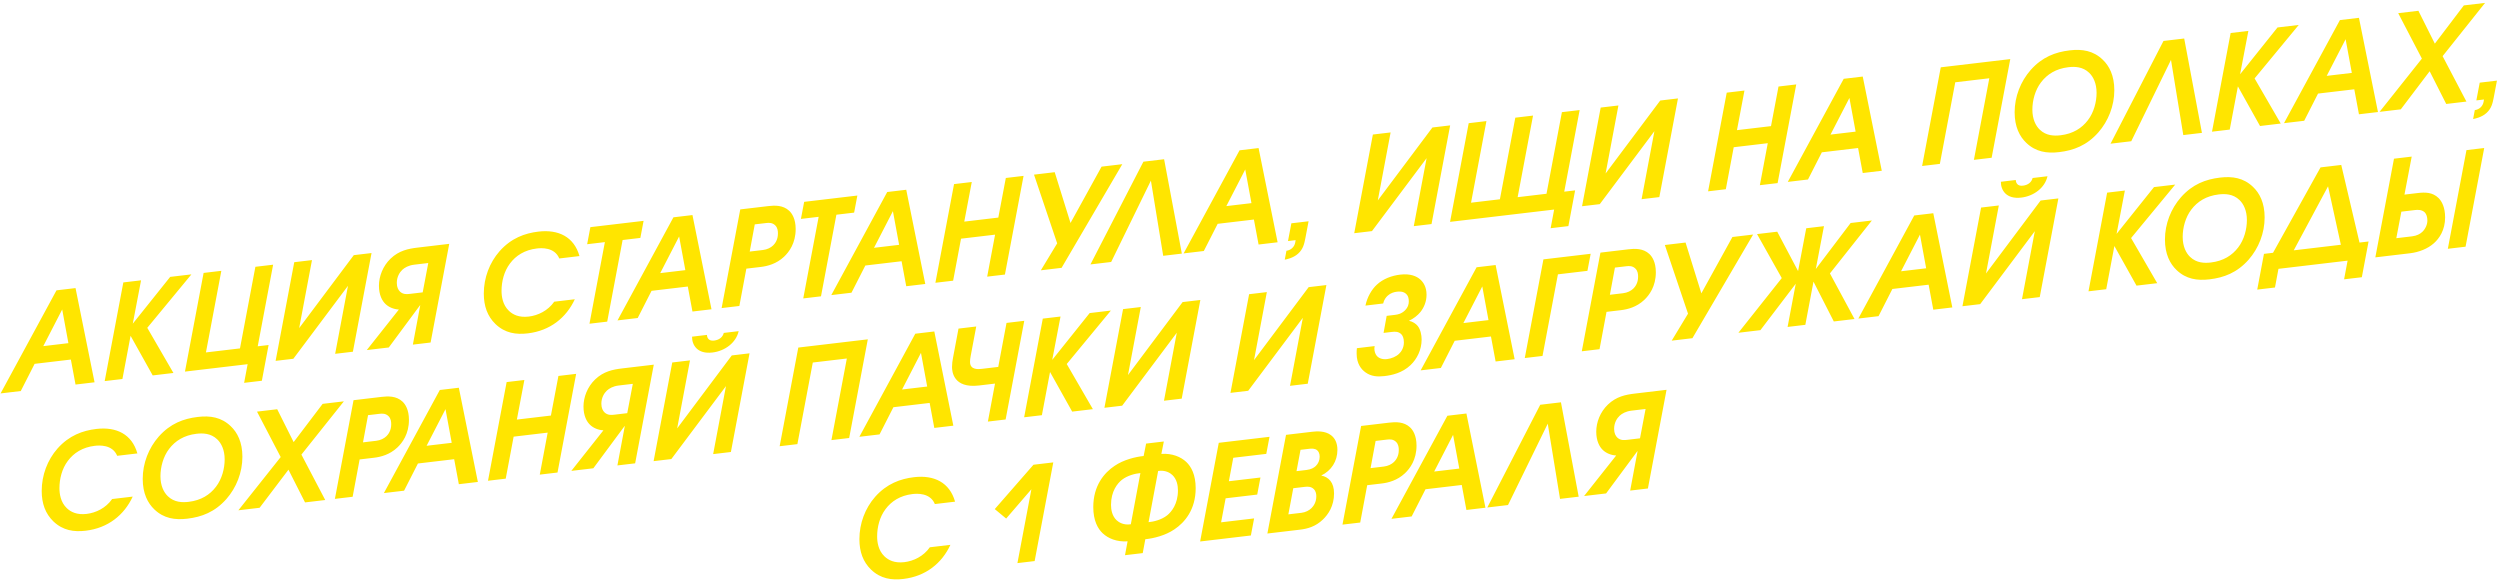 <svg width="793" height="184" viewBox="0 0 793 184" fill="none" xmlns="http://www.w3.org/2000/svg">
<path d="M0.182 124.794L6.588 124.035L10.982 115.411L22.479 114.05L23.958 121.98L29.994 121.265L23.958 91.381L17.921 92.095L0.182 124.794ZM13.733 109.792L19.728 98.166L21.699 108.849L13.733 109.792ZM33.206 120.885L38.832 120.219L41.419 106.515L48.441 119.082L55.011 118.304L46.716 103.986L60.719 87.03L53.984 87.827L42.117 102.67L44.745 88.92L39.12 89.586L33.206 120.885ZM86.635 83.962L81.009 84.628L76.122 110.513L65.323 111.791L70.209 85.906L64.584 86.572L58.67 117.871L78.545 115.519L77.436 121.439L83.062 120.773L85.197 109.439L81.748 109.847L86.635 83.962ZM93.336 83.169L87.423 114.468L93.048 113.802L110.377 90.663L106.312 112.232L111.937 111.566L117.851 80.268L112.225 80.933L94.896 104.073L98.961 82.503L93.336 83.169ZM142.498 77.35L132.479 78.536C129.481 78.891 126.566 79.484 123.896 82.033C121.433 84.392 120.201 87.681 120.201 90.616C120.201 93.594 121.227 95.457 122.336 96.484C123.363 97.437 124.841 98.089 126.524 98.179L116.341 111.045L123.322 110.219L133.218 96.85L133.3 96.84L130.959 109.315L136.585 108.649L142.498 77.35ZM135.846 83.431L134.08 92.737L130.056 93.213C129.153 93.32 127.921 93.466 126.894 92.512C126.36 91.996 125.867 91.145 125.867 89.739C125.867 87.837 126.73 86.412 127.633 85.56C128.372 84.894 129.563 84.174 131.37 83.96L135.846 83.431ZM183.808 81.227C182.083 75.105 177.115 72.716 170.791 73.464C166.479 73.975 162.168 75.519 158.472 79.677C155.269 83.323 153.462 88.127 153.462 93.13C153.462 97.1 154.612 100.313 157.158 102.782C160.197 105.689 163.687 106.186 167.424 105.743C174.487 104.908 179.619 100.785 182.33 94.924L175.801 95.696C173.789 98.581 170.627 100.072 167.711 100.417C164.59 100.786 162.66 99.774 161.429 98.597C159.416 96.685 159.088 93.953 159.088 92.258C159.088 89.322 159.868 86.087 161.757 83.589C163.605 81.096 166.397 79.277 170.298 78.815C171.612 78.66 175.883 78.32 177.402 81.986L183.808 81.227ZM186.981 102.684L192.607 102.019L197.493 76.134L203.119 75.468L204.145 70.054L187.268 72.052L186.242 77.466L191.868 76.8L186.981 102.684ZM195.874 101.632L202.28 100.874L206.673 92.249L218.171 90.888L219.649 98.818L225.686 98.103L219.649 68.219L213.613 68.933L195.874 101.632ZM209.425 86.631L215.42 75.005L217.391 85.688L209.425 86.631ZM228.898 97.723L234.524 97.057L236.741 85.217L241.299 84.677C243.435 84.425 246.268 83.717 248.691 81.446C250.292 79.933 252.386 77.163 252.386 72.656C252.386 69.389 251.196 67.669 250.333 66.862C248.362 65.027 245.734 65.132 243.722 65.37L234.811 66.424L228.898 97.723ZM239.41 71.173L243.024 70.745C243.927 70.638 244.995 70.595 245.898 71.48C246.679 72.256 246.761 73.28 246.761 74.066C246.761 76.092 245.816 77.279 245.241 77.843C244.502 78.551 243.394 79.137 241.997 79.302L237.809 79.798L239.41 71.173ZM254.791 94.659L260.417 93.993L265.304 68.108L270.929 67.442L271.956 62.028L255.079 64.026L254.052 69.44L259.678 68.774L254.791 94.659ZM263.684 93.606L270.09 92.848L274.484 84.223L285.982 82.862L287.46 90.792L293.496 90.078L287.46 60.193L281.424 60.908L263.684 93.606ZM277.235 78.605L283.23 66.979L285.201 77.662L277.235 78.605ZM296.709 89.697L302.334 89.031L304.839 75.71L315.639 74.432L313.134 87.753L318.76 87.087L324.673 55.789L319.047 56.455L316.665 69.017L305.866 70.296L308.247 57.733L302.622 58.399L296.709 89.697ZM355.991 52.082L349.421 52.859L339.566 70.731L334.556 54.619L327.986 55.397L335.336 77.186L330.162 85.738L336.732 84.96L355.991 52.082ZM369.256 50.512L362.686 51.29L345.891 83.876L352.461 83.099L365.067 57.293L368.968 81.145L374.881 80.445L369.256 50.512ZM375.445 80.378L381.851 79.62L386.245 70.996L397.742 69.635L399.221 77.564L405.257 76.85L399.221 46.965L393.184 47.68L375.445 80.378ZM388.996 65.377L394.991 53.751L396.962 64.434L388.996 65.377ZM408.552 76.46L410.974 76.173L410.851 76.891C410.605 78.367 409.414 79.376 408.059 79.537L407.525 82.37C408.1 82.261 410.235 81.843 411.755 80.464C413.397 78.988 413.726 77.253 414.054 75.602L415.081 70.188L409.619 70.834L408.552 76.46ZM435.476 42.674L429.562 73.973L435.188 73.307L452.517 50.168L448.452 71.737L454.077 71.072L459.99 39.773L454.365 40.439L437.036 63.578L441.101 42.008L435.476 42.674ZM465.872 39.077L459.959 70.375L492.974 66.468L491.865 72.388L497.491 71.722L499.626 60.388L496.177 60.796L501.063 34.911L495.437 35.577L490.551 61.462L481.394 62.546L486.28 36.661L480.655 37.327L475.768 63.211L466.611 64.295L471.498 38.411L465.872 39.077ZM507.737 34.122L501.824 65.42L507.45 64.754L524.778 41.615L520.713 63.185L526.339 62.519L532.252 31.22L526.626 31.886L509.298 55.025L513.363 33.456L507.737 34.122ZM541.805 60.688L547.43 60.023L549.935 46.701L560.735 45.423L558.23 58.744L563.856 58.078L569.769 26.78L564.143 27.445L561.761 40.008L550.962 41.286L553.343 28.724L547.718 29.39L541.805 60.688ZM567.087 57.696L573.492 56.938L577.886 48.313L589.384 46.952L590.862 54.882L596.898 54.167L590.862 24.283L584.826 24.997L567.087 57.696ZM580.637 42.695L586.633 31.069L588.604 41.752L580.637 42.695ZM609.695 52.653L615.321 51.987L620.207 26.103L631.007 24.824L626.121 50.709L631.746 50.043L637.659 18.744L615.608 21.354L609.695 52.653ZM656.535 15.973C651.936 16.517 647.789 18.083 644.134 22.196C640.931 25.841 639.042 30.655 639.042 35.617C639.042 40.248 640.644 43.325 642.738 45.31C645.736 48.181 649.267 48.714 653.168 48.252C657.767 47.708 661.915 46.142 665.569 42.029C668.772 38.383 670.661 33.57 670.661 28.608C670.661 23.977 669.06 20.899 666.965 18.915C663.968 16.044 660.436 15.511 656.535 15.973ZM653.62 42.906C651.649 43.139 649.062 43.114 647.009 41.124C645.736 39.91 644.668 37.804 644.668 34.785C644.668 31.891 645.53 28.564 647.419 26.107C649.349 23.563 652.142 21.785 656.084 21.319C658.055 21.085 660.642 21.11 662.695 23.1C663.968 24.314 665.035 26.42 665.035 29.439C665.035 32.334 664.173 35.661 662.284 38.117C660.354 40.661 657.562 42.439 653.62 42.906ZM692.829 12.214L686.259 12.992L669.464 45.579L676.034 44.801L688.64 18.995L692.541 42.847L698.455 42.148L692.829 12.214ZM701.646 41.77L707.272 41.104L709.859 27.4L716.881 39.967L723.451 39.189L715.156 24.871L729.159 7.915L722.424 8.712L710.557 23.555L713.185 9.805L707.559 10.471L701.646 41.77ZM724.482 39.067L730.888 38.309L735.282 29.684L746.78 28.323L748.258 36.253L754.294 35.538L748.258 5.654L742.222 6.369L724.482 39.067ZM738.033 24.066L744.028 12.44L745.999 23.123L738.033 24.066ZM754.796 35.479L761.531 34.682L770.688 22.599L775.944 32.976L782.35 32.218L774.794 17.813L788.263 0.919L781.529 1.716L772.33 13.845L767.115 3.422L760.71 4.18L768.224 18.59L754.796 35.479ZM785.499 31.845L787.922 31.558L787.798 32.276C787.552 33.752 786.361 34.762 785.006 34.922L784.472 37.756C785.047 37.646 787.183 37.228 788.702 35.849C790.344 34.373 790.673 32.639 791.001 30.987L792.028 25.573L786.567 26.219L785.499 31.845ZM43.575 143.825C41.851 137.702 36.882 135.313 30.558 136.062C26.247 136.572 21.935 138.116 18.239 142.275C15.037 145.921 13.23 150.725 13.23 155.728C13.23 159.697 14.38 162.911 16.925 165.38C19.964 168.287 23.455 168.783 27.191 168.341C34.254 167.505 39.387 163.383 42.097 157.521L35.568 158.294C33.556 161.179 30.394 162.669 27.479 163.014C24.358 163.384 22.428 162.372 21.196 161.194C19.184 159.282 18.855 156.551 18.855 154.855C18.855 151.919 19.636 148.684 21.525 146.187C23.372 143.694 26.165 141.875 30.066 141.413C31.38 141.257 35.65 140.917 37.17 144.583L43.575 143.825ZM62.763 132.25C58.164 132.794 54.017 134.36 50.362 138.473C47.159 142.119 45.27 146.932 45.27 151.894C45.27 156.525 46.872 159.603 48.966 161.588C51.964 164.458 55.495 164.991 59.396 164.529C63.995 163.985 68.142 162.419 71.797 158.306C75 154.661 76.889 149.847 76.889 144.885C76.889 140.254 75.287 137.177 73.193 135.192C70.196 132.322 66.664 131.788 62.763 132.25ZM59.848 159.183C57.877 159.416 55.29 159.392 53.237 157.402C51.964 156.188 50.896 154.082 50.896 151.063C50.896 148.169 51.758 144.841 53.647 142.385C55.577 139.841 58.37 138.063 62.312 137.596C64.283 137.363 66.87 137.388 68.923 139.378C70.196 140.591 71.263 142.698 71.263 145.717C71.263 148.611 70.401 151.938 68.512 154.395C66.582 156.939 63.79 158.717 59.848 159.183ZM75.61 161.866L82.344 161.069L91.501 148.986L96.757 159.363L103.163 158.605L95.607 144.2L109.076 127.306L102.342 128.103L93.144 140.232L87.929 129.809L81.523 130.567L89.037 144.977L75.61 161.866ZM106.23 158.242L111.856 157.576L114.073 145.736L118.631 145.196C120.766 144.944 123.6 144.236 126.022 141.964C127.624 140.452 129.718 137.682 129.718 133.174C129.718 129.908 128.527 128.188 127.665 127.38C125.694 125.546 123.066 125.65 121.054 125.889L112.143 126.943L106.23 158.242ZM116.742 131.692L120.356 131.264C121.259 131.157 122.327 131.113 123.23 131.999C124.01 132.775 124.092 133.799 124.092 134.585C124.092 136.611 123.148 137.798 122.573 138.362C121.834 139.07 120.725 139.656 119.329 139.821L115.141 140.317L116.742 131.692ZM121.768 156.403L128.173 155.645L132.567 147.02L144.065 145.659L145.543 153.589L151.579 152.874L145.543 122.99L139.507 123.705L121.768 156.403ZM135.318 141.402L141.314 129.776L143.285 140.459L135.318 141.402ZM154.792 152.494L160.418 151.828L162.923 138.507L173.722 137.229L171.217 150.55L176.843 149.884L182.756 118.586L177.13 119.251L174.749 131.814L163.949 133.092L166.331 120.53L160.705 121.196L154.792 152.494ZM207.381 115.671L197.362 116.857C194.364 117.212 191.449 117.805 188.779 120.354C186.316 122.713 185.084 126.001 185.084 128.937C185.084 131.914 186.11 133.777 187.219 134.804C188.246 135.758 189.724 136.41 191.408 136.5L181.224 149.366L188.205 148.54L198.101 135.17L198.183 135.16L195.842 147.636L201.468 146.97L207.381 115.671ZM200.729 121.751L198.963 131.057L194.939 131.533C194.036 131.64 192.804 131.786 191.777 130.833C191.243 130.317 190.751 129.465 190.751 128.06C190.751 126.157 191.613 124.732 192.516 123.881C193.255 123.215 194.446 122.495 196.253 122.281L200.729 121.751ZM213.237 114.978L207.324 146.277L212.95 145.611L230.278 122.471L226.213 144.041L231.839 143.375L237.752 112.076L232.126 112.742L214.798 135.882L218.863 114.312L213.237 114.978ZM219.52 106.791C219.479 109.443 221.203 112.381 225.967 111.817C229.991 111.341 233.481 108.695 234.303 105.042L229.58 105.601C229.252 106.963 228.102 107.843 226.501 108.033C224.735 108.242 224.283 107.096 224.242 106.232L219.52 106.791ZM247.304 141.545L252.93 140.879L257.817 114.994L268.616 113.716L263.73 139.601L269.355 138.935L275.268 107.636L253.218 110.246L247.304 141.545ZM272.587 138.552L278.992 137.794L283.386 129.17L294.884 127.809L296.362 135.738L302.398 135.024L296.362 105.139L290.326 105.854L272.587 138.552ZM286.137 123.551L292.133 111.925L294.104 122.608L286.137 123.551ZM324.896 101.762L319.27 102.428L316.642 116.385L311.55 116.987C310.441 117.119 307.69 117.444 307.69 114.798C307.69 114.178 307.772 113.63 307.895 112.954L309.661 103.565L304.036 104.231L302.311 113.408C302.106 114.466 301.982 115.432 301.982 116.424C301.982 117.706 302.311 123.25 310.523 122.278L315.615 121.675L313.357 133.727L318.983 133.061L324.896 101.762ZM324.859 132.365L330.485 131.7L333.072 117.996L340.094 130.562L346.664 129.785L338.369 115.467L352.372 98.51L345.637 99.307L333.77 114.151L336.398 100.401L330.772 101.067L324.859 132.365ZM356.236 98.053L350.323 129.352L355.949 128.686L373.278 105.546L369.212 127.116L374.838 126.45L380.751 95.151L375.126 95.817L357.797 118.957L361.862 97.387L356.236 98.053ZM396.217 93.321L390.304 124.62L395.929 123.954L413.258 100.814L409.193 122.384L414.819 121.718L420.732 90.419L415.106 91.085L397.777 114.225L401.843 92.655L396.217 93.321ZM433.118 96.934L438.743 96.268C438.99 95.122 439.606 94.305 440.181 93.782C441.125 92.926 442.234 92.63 443.055 92.532C443.876 92.435 444.985 92.387 445.888 93.107C446.71 93.795 446.874 94.686 446.874 95.595C446.874 96.422 446.669 97.439 445.642 98.47C444.574 99.506 443.466 99.761 442.48 99.878L439.852 100.189L438.867 105.599L441.536 105.283C442.562 105.161 443.589 105.164 444.451 105.971C444.903 106.414 445.313 107.192 445.313 108.598C445.313 110.335 444.492 111.549 443.794 112.21C442.891 113.103 441.412 113.733 439.975 113.903C438.456 114.082 437.306 113.598 436.69 112.844C436.197 112.241 435.951 111.36 435.951 110.533C435.951 110.285 435.992 110.032 436.033 109.779L430.407 110.445C430.325 111.034 430.325 111.571 430.325 112.15C430.325 115.458 431.845 117.181 433.118 118.105C434.924 119.421 436.978 119.55 439.113 119.298C441.495 119.016 444.78 118.337 447.449 115.789C449.461 113.855 450.939 110.992 450.939 107.684C450.939 106.237 450.57 104.503 449.707 103.406C449.132 102.688 448.147 102.019 446.915 101.751C448.393 101.08 449.666 100.061 450.57 98.962C451.719 97.503 452.499 95.632 452.499 93.482C452.499 90.918 451.391 89.437 450.487 88.634C449.338 87.612 447.367 86.729 444.123 87.113C441.536 87.419 438.743 88.412 436.731 90.304C435.13 91.775 433.693 94.178 433.118 96.934ZM450.634 117.479L457.04 116.721L461.434 108.096L472.931 106.735L474.41 114.665L480.446 113.951L474.41 84.066L468.373 84.781L450.634 117.479ZM464.185 102.478L470.18 90.852L472.151 101.535L464.185 102.478ZM483.658 113.57L489.284 112.905L494.171 87.02L503.533 85.912L504.56 80.498L489.572 82.272L483.658 113.57ZM501.744 111.43L507.37 110.764L509.587 98.924L514.145 98.384C516.28 98.131 519.114 97.424 521.536 95.152C523.138 93.64 525.232 90.869 525.232 86.362C525.232 83.096 524.041 81.376 523.179 80.568C521.208 78.734 518.58 78.838 516.568 79.076L507.657 80.131L501.744 111.43ZM512.256 84.879L515.87 84.452C516.773 84.345 517.841 84.301 518.744 85.187C519.524 85.963 519.606 86.987 519.606 87.772C519.606 89.799 518.662 90.985 518.087 91.55C517.348 92.257 516.239 92.843 514.843 93.009L510.655 93.504L512.256 84.879ZM556.094 74.398L549.524 75.176L539.669 93.048L534.659 76.935L528.089 77.713L535.439 99.502L530.265 108.054L536.835 107.276L556.094 74.398ZM572.938 72.405L570.351 85.984L563.74 73.493L557.334 74.251L565.177 88.209L551.421 105.55L558.401 104.724L569.612 90L567.025 103.703L572.65 103.037L575.237 89.334L581.684 101.968L588.254 101.191L580.452 86.732L593.757 69.941L587.023 70.737L575.977 85.318L578.563 71.739L572.938 72.405ZM589.463 101.048L595.869 100.289L600.263 91.665L611.76 90.304L613.238 98.234L619.275 97.519L613.238 67.635L607.202 68.349L589.463 101.048ZM603.014 86.046L609.009 74.42L610.98 85.103L603.014 86.046ZM628.4 65.84L622.487 97.139L628.113 96.473L645.442 73.334L641.376 94.903L647.002 94.237L652.915 62.939L647.289 63.605L629.961 86.744L634.026 65.174L628.4 65.84ZM634.683 57.654C634.642 60.305 636.367 63.243 641.13 62.679C645.154 62.203 648.645 59.557 649.466 55.904L644.744 56.463C644.415 57.825 643.265 58.705 641.664 58.895C639.898 59.104 639.446 57.958 639.405 57.095L634.683 57.654ZM662.468 92.407L668.093 91.741L670.68 78.037L677.702 90.604L684.272 89.826L675.978 75.508L689.98 58.552L683.246 59.349L671.379 74.192L674.007 60.442L668.381 61.108L662.468 92.407ZM704.215 56.329C699.616 56.874 695.469 58.44 691.814 62.552C688.611 66.198 686.722 71.011 686.722 75.973C686.722 80.605 688.324 83.682 690.418 85.667C693.416 88.537 696.947 89.07 700.848 88.609C705.447 88.064 709.595 86.498 713.249 82.386C716.452 78.74 718.341 73.926 718.341 68.965C718.341 64.333 716.74 61.256 714.645 59.271C711.648 56.401 708.116 55.868 704.215 56.329ZM701.3 83.262C699.329 83.496 696.742 83.471 694.689 81.481C693.416 80.267 692.348 78.161 692.348 75.142C692.348 72.248 693.21 68.92 695.099 66.464C697.029 63.92 699.821 62.142 703.764 61.676C705.735 61.442 708.322 61.467 710.375 63.457C711.648 64.671 712.715 66.777 712.715 69.796C712.715 72.69 711.853 76.017 709.964 78.474C708.034 81.018 705.242 82.796 701.3 83.262ZM742.644 52.319L736.074 53.096L721.004 80.186L718.129 80.526L715.994 91.861L721.62 91.195L722.728 85.275L744.656 82.679L743.547 88.599L749.173 87.934L751.308 76.599L748.434 76.939L742.644 52.319ZM727.574 79.408L738.456 59.099L742.521 77.639L727.574 79.408ZM759.37 50.339L753.456 81.638L764.461 80.335C767.213 80.01 770.046 78.93 772.017 77.167C773.742 75.639 775.589 72.981 775.589 68.97C775.589 65.786 774.563 63.881 773.536 62.845C771.606 60.923 769.184 60.962 766.925 61.229L762.696 61.73L764.995 49.673L759.37 50.339ZM761.71 67.139L766.063 66.624C766.843 66.532 768.198 66.454 769.143 67.376C769.635 67.897 769.964 68.767 769.964 69.967C769.964 71.207 769.348 72.603 768.362 73.547C767.664 74.208 766.597 74.79 765.118 74.965L760.109 75.558L761.71 67.139ZM776.452 78.916L782.077 78.25L787.991 46.951L782.365 47.617L776.452 78.916ZM302.947 159.126C301.223 153.004 296.254 150.615 289.93 151.363C285.619 151.873 281.307 153.418 277.611 157.576C274.408 161.222 272.602 166.026 272.602 171.029C272.602 174.999 273.751 178.212 276.297 180.681C279.336 183.588 282.826 184.085 286.563 183.642C293.626 182.806 298.759 178.684 301.469 172.823L294.94 173.595C292.928 176.48 289.766 177.971 286.851 178.316C283.73 178.685 281.8 177.673 280.568 176.496C278.556 174.583 278.227 171.852 278.227 170.157C278.227 167.221 279.008 163.986 280.896 161.488C282.744 158.995 285.537 157.176 289.438 156.714C290.752 156.559 295.022 156.219 296.541 159.884L302.947 159.126ZM322.726 178.618L328.188 177.972L334.101 146.673L327.818 147.416L315.54 161.481L319.154 164.486L327.161 155.185L322.726 178.618ZM356.849 176.109L362.474 175.443L363.295 171.046C365.882 170.781 369.619 169.884 372.494 167.931C375.82 165.718 379.269 161.63 379.269 154.848C379.269 150.548 377.832 147.989 376.271 146.519C374.588 144.941 371.837 143.736 368.387 143.979L369.168 140.041L363.542 140.707L362.762 144.645C360.175 144.91 356.438 145.807 353.564 147.76C350.237 149.973 346.788 154.061 346.788 160.843C346.788 165.143 348.225 167.702 349.786 169.171C351.469 170.75 354.221 171.954 357.67 171.712L356.849 176.109ZM358.696 166.297C356.397 166.652 354.878 165.674 354.179 165.013C352.742 163.653 352.414 161.665 352.414 160.136C352.414 155.794 354.467 153.318 355.863 152.202C357.67 150.789 360.134 150.208 361.735 150.059L358.696 166.297ZM367.361 149.394C369.66 149.039 371.18 150.017 371.878 150.678C373.315 152.038 373.643 154.025 373.643 155.555C373.643 159.897 371.59 162.373 370.194 163.489C368.387 164.902 365.924 165.483 364.322 165.632L367.361 149.394ZM380.68 171.759L396.776 169.854L397.803 164.439L387.332 165.679L388.769 158.065L398.789 156.88L399.815 151.465L389.796 152.651L391.192 145.208L401.663 143.969L402.69 138.555L386.593 140.46L380.68 171.759ZM402.013 169.234L412.361 168.009C414.702 167.732 417.289 167.054 419.629 164.792C421.313 163.187 423.161 160.487 423.161 156.517C423.161 153.003 421.436 151.305 419.096 150.837C422.298 149.3 424.228 146.302 424.228 142.704C424.228 140.389 423.366 138.919 422.175 138.027C420.286 136.596 417.617 136.788 416.18 136.958L407.926 137.935L402.013 169.234ZM408.666 163.154L410.226 154.864L413.922 154.427C414.825 154.32 415.934 154.313 416.755 155.167C417.412 155.833 417.535 156.728 417.535 157.431C417.535 159.292 416.673 160.51 416.016 161.167C415.236 161.921 414.127 162.507 412.854 162.658L408.666 163.154ZM411.252 149.45L412.525 142.683L415.236 142.363C415.934 142.28 417.042 142.19 417.782 142.806C418.233 143.166 418.603 143.866 418.603 144.859C418.603 146.058 418.11 147.108 417.371 147.816C416.837 148.334 415.934 148.896 414.414 149.076L411.252 149.45ZM425.833 166.414L431.459 165.749L433.676 153.908L438.234 153.369C440.369 153.116 443.203 152.408 445.626 150.137C447.227 148.624 449.321 145.854 449.321 141.347C449.321 138.08 448.13 136.36 447.268 135.553C445.297 133.719 442.669 133.823 440.657 134.061L431.746 135.116L425.833 166.414ZM436.345 139.864L439.959 139.436C440.862 139.33 441.93 139.286 442.833 140.171C443.613 140.947 443.696 141.971 443.696 142.757C443.696 144.783 442.751 145.97 442.176 146.534C441.437 147.242 440.328 147.828 438.932 147.993L434.744 148.489L436.345 139.864ZM441.371 164.575L447.777 163.817L452.17 155.193L463.668 153.832L465.146 161.761L471.183 161.047L465.146 131.163L459.11 131.877L441.371 164.575ZM454.922 149.574L460.917 137.948L462.888 148.631L454.922 149.574ZM495.132 127.613L488.562 128.391L471.767 160.978L478.337 160.2L490.944 134.394L494.845 158.246L500.758 157.547L495.132 127.613ZM528.628 123.649L518.609 124.835C515.611 125.19 512.696 125.783 510.027 128.332C507.563 130.691 506.331 133.979 506.331 136.915C506.331 139.892 507.358 141.755 508.466 142.782C509.493 143.736 510.971 144.388 512.655 144.478L502.471 157.344L509.452 156.517L519.348 143.148L519.43 143.138L517.09 155.613L522.715 154.948L528.628 123.649ZM521.976 129.729L520.21 139.035L516.186 139.511C515.283 139.618 514.051 139.764 513.024 138.81C512.491 138.295 511.998 137.443 511.998 136.037C511.998 134.135 512.86 132.71 513.764 131.859C514.503 131.192 515.694 130.473 517.5 130.259L521.976 129.729Z" fill="#FFE500"/>
</svg>
